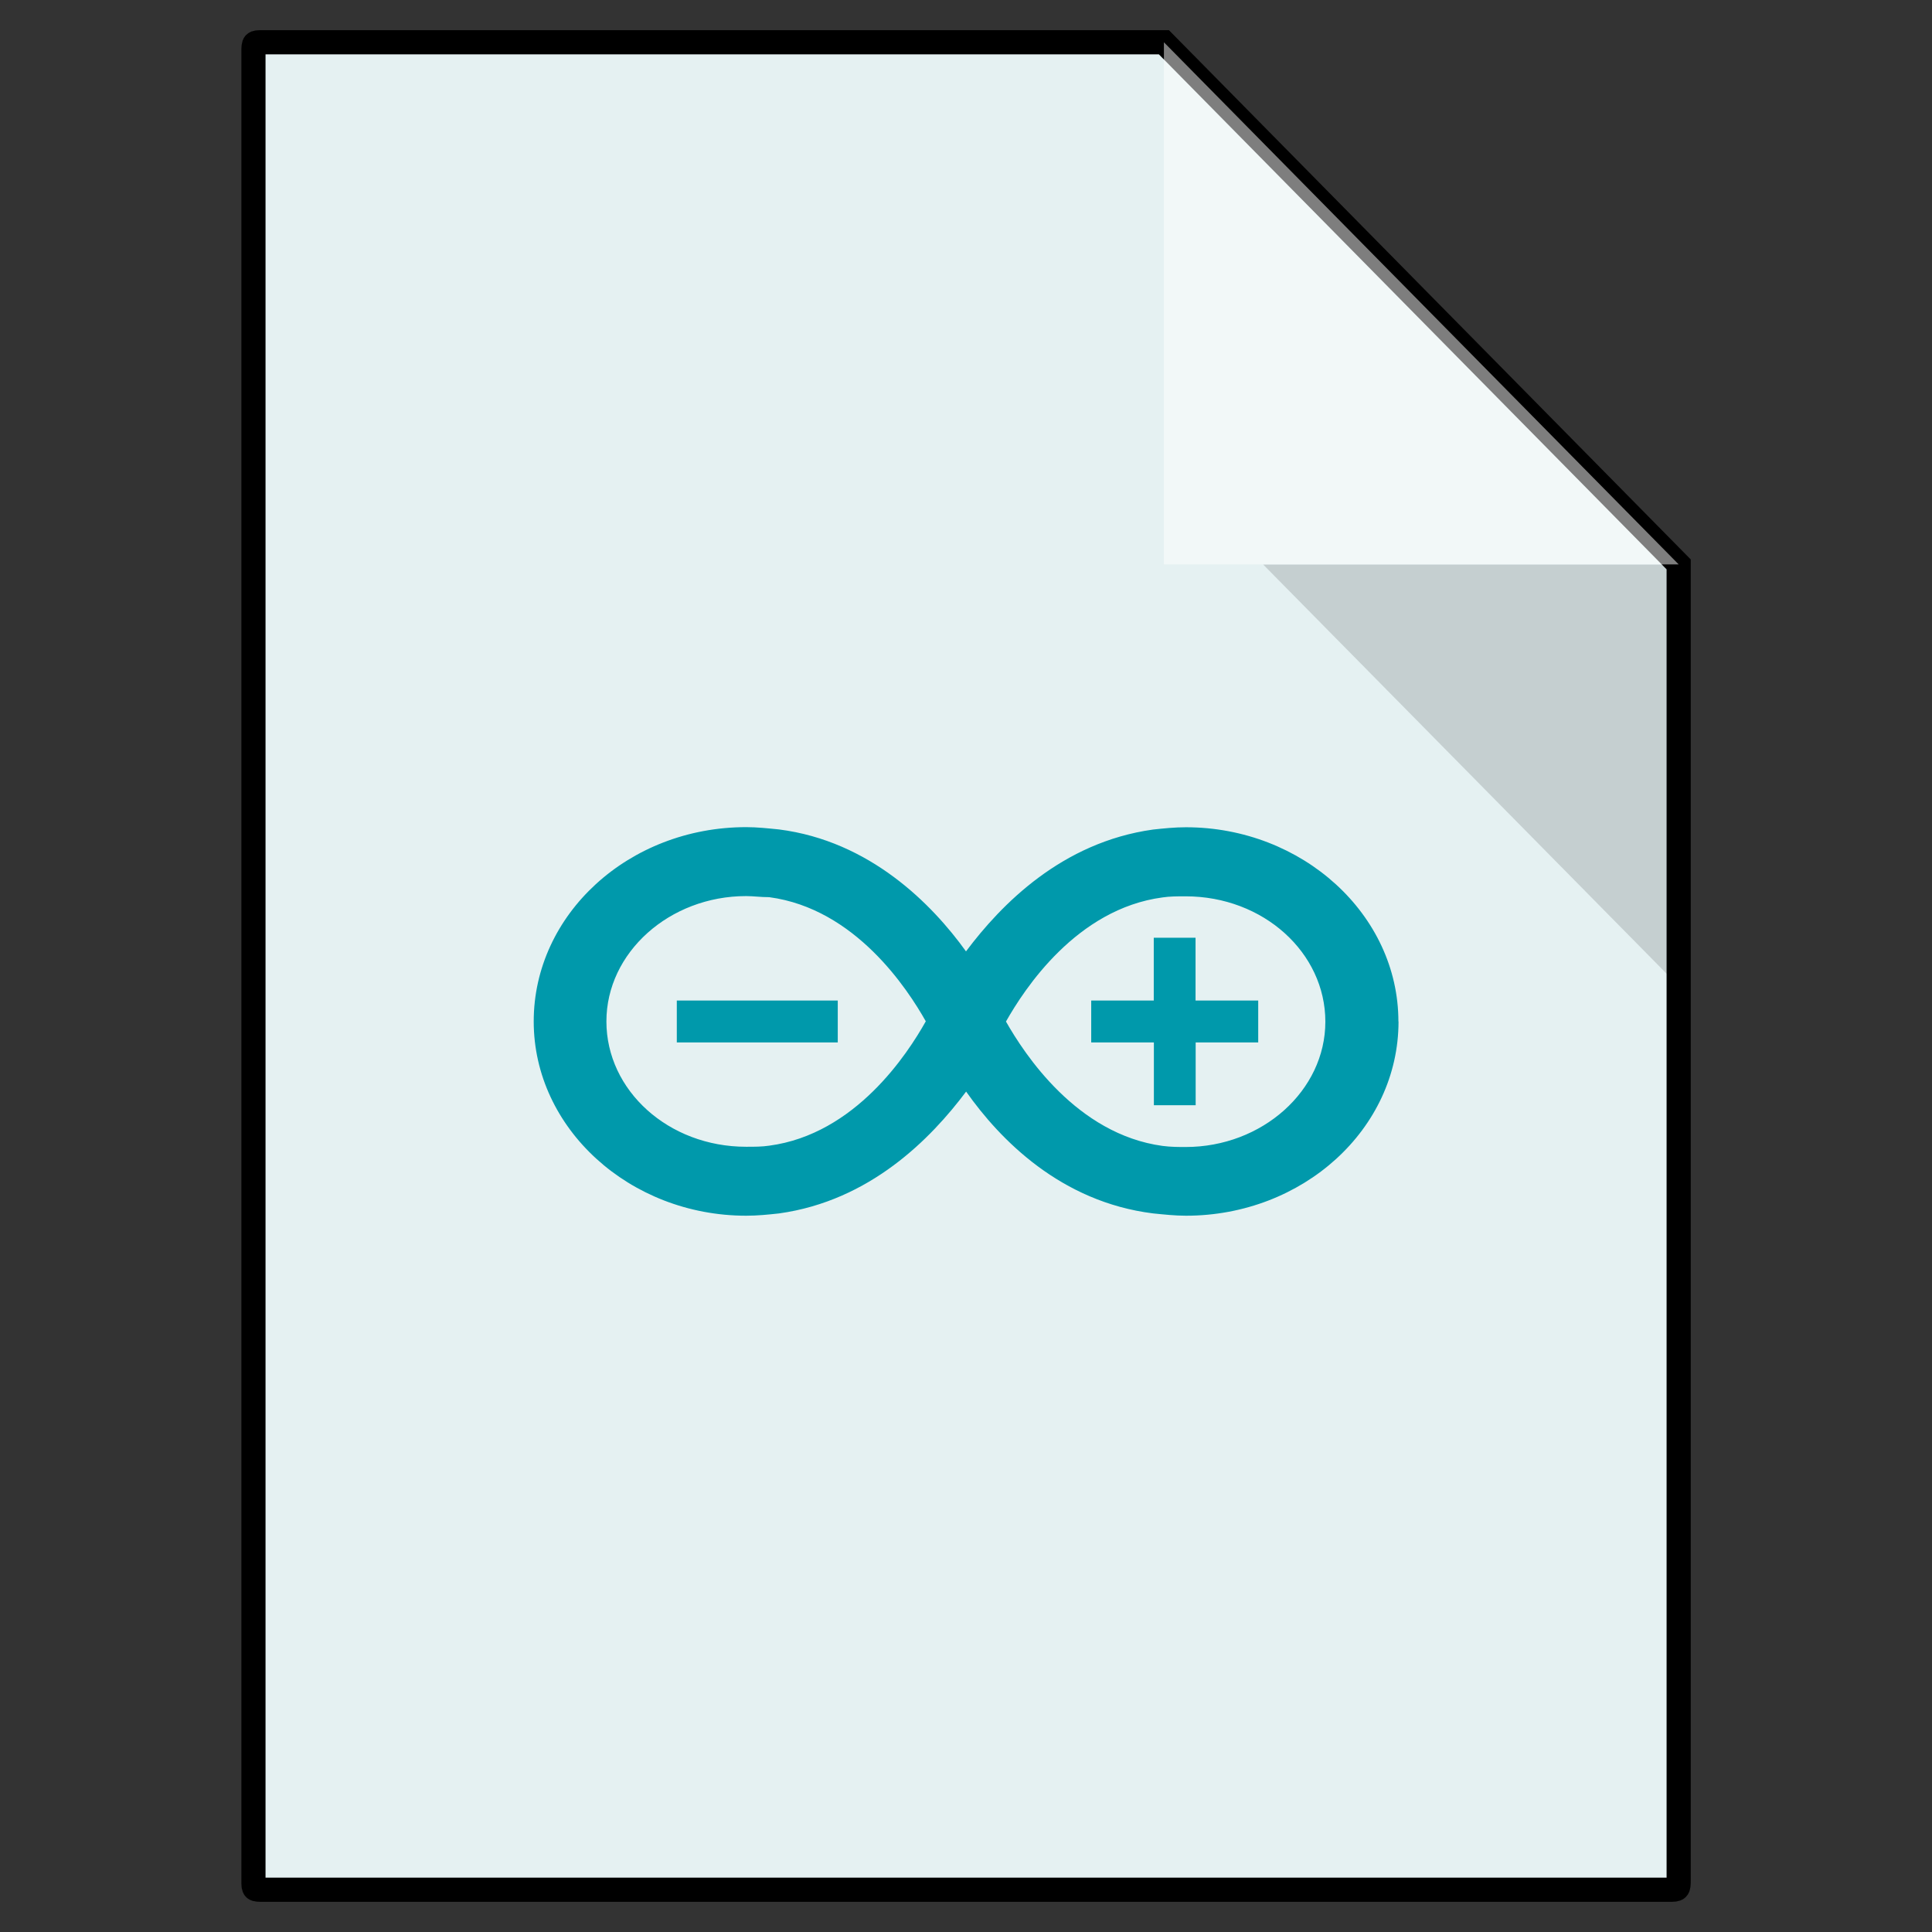 <?xml version="1.0" encoding="UTF-8" standalone="no"?>
<svg
   version="1.1"
   viewBox="0 0 16 16"
   id="svg10"
   sodipodi:docname="text-x-arduino.svg"
   inkscape:version="1.2.2 (b0a8486541, 2022-12-01)"
   width="16"
   height="16"
   xmlns:inkscape="http://www.inkscape.org/namespaces/inkscape"
   xmlns:sodipodi="http://sodipodi.sourceforge.net/DTD/sodipodi-0.dtd"
   xmlns="http://www.w3.org/2000/svg"
   xmlns:svg="http://www.w3.org/2000/svg">
  <rect x="0" y="0" width="16" height="16" fill="#333333" stroke="none"/>
  <defs
     id="defs14">
    <linearGradient
       id="linearGradient12880"
       inkscape:swatch="solid">
      <stop
         style="stop-color:#000000;stop-opacity:1;"
         offset="0"
         id="stop12878" />
    </linearGradient>
    <linearGradient
       id="linearGradient3909"
       inkscape:swatch="solid">
      <stop
         style="stop-color:#274e90;stop-opacity:1;"
         offset="0"
         id="stop3907" />
    </linearGradient>
    <linearGradient
       id="linearGradient3890"
       inkscape:swatch="solid">
      <stop
         style="stop-color:#1a405c;stop-opacity:0.569;"
         offset="0"
         id="stop3888" />
    </linearGradient>
  </defs>
  <sodipodi:namedview
     id="namedview12"
     pagecolor="#ffffff"
     bordercolor="#999999"
     borderopacity="1"
     inkscape:showpageshadow="0"
     inkscape:pageopacity="0"
     inkscape:pagecheckerboard="0"
     inkscape:deskcolor="#d1d1d1"
     showgrid="false"
     inkscape:zoom="22.655701"
     inkscape:cx="7.9670895"
     inkscape:cy="9.6443715"
     inkscape:window-width="1530"
     inkscape:window-height="1355"
     inkscape:window-x="394"
     inkscape:window-y="28"
     inkscape:window-maximized="0"
     inkscape:current-layer="svg10" />
  <path
     d="m 2.177,0.35 c -0.077,0 -0.078,-0.001 -0.078,0.084 V 15.571 c 0,0.081 -5.45e-4,0.079 0.086,0.079 H 13.82 c 0.079,0 0.082,8.2e-5 0.082,-0.083 V 4.674 L 9.639,0.35 Z"
     style="display:inline;fill:#e5f1f2;fill-opacity:1;stroke:#000000;stroke-width:0.2;stroke-dasharray:none;stroke-opacity:1"
     id="path2"
     sodipodi:nodetypes="ccssssccc"
     inkscape:label="path2__DOC-BLANK" />
  <path
     d="m 10.461,4.675 3.443,3.492 v -3.492 z"
     style="display:inline;fill:#000000;fill-opacity:0.144;fill-rule:nonzero;stroke:none;stroke-width:1"
     id="path4-6"
     inkscape:label="path4__FLIK-SKUGGA"
     sodipodi:nodetypes="cccc" />
  <path
     d="M 9.639,0.35 13.902,4.674 H 9.641 l -0.002,1.36e-4 z"
     style="fill:#ffffff;fill-opacity:0.493;stroke-width:1"
     id="path6"
     inkscape:label="path6__FLIK-VIT"
     sodipodi:nodetypes="ccccc" />
  <g
     inkscape:groupmode="layer"
     id="layer1"
     inkscape:label="LOGO">
    <path
       d="m 11.581,8.46 c 0,-0.886 -0.795,-1.609 -1.76,-1.609 v 0 c -0.091,0 -0.181,0.009 -0.272,0.019 v 0 c -0.754,0.105 -1.257,0.619 -1.549,1.009 v 0 C 7.719,7.488 7.205,6.965 6.451,6.869 v 0 C 6.361,6.86 6.27,6.85 6.18,6.85 v 0 c -0.976,0 -1.76,0.724 -1.76,1.609 v 0 c 0,0.886 0.795,1.609 1.76,1.609 v 0 c 0.091,0 0.181,-0.009 0.272,-0.019 v 0 c 0.754,-0.105 1.257,-0.619 1.549,-1.009 v 0 c 0.282,0.4 0.785,0.914 1.549,1.009 v 0 c 0.091,0.009 0.181,0.019 0.272,0.019 v 0 c 0.965,0 1.76,-0.714 1.76,-1.609 z M 6.37,9.488 c -0.06,0.009 -0.121,0.009 -0.191,0.009 v 0 c -0.644,0 -1.157,-0.467 -1.157,-1.038 v 0 c 0,-0.571 0.523,-1.038 1.157,-1.038 v 0 c 0.06,0 0.121,0.009 0.191,0.009 v 0 c 0.714,0.095 1.147,0.762 1.297,1.028 v 0 C 7.517,8.726 7.084,9.393 6.37,9.488 Z m 1.961,-1.028 c 0.151,-0.267 0.583,-0.933 1.297,-1.028 v 0 c 0.06,-0.009 0.121,-0.009 0.191,-0.009 v 0 c 0.644,0 1.157,0.467 1.157,1.038 v 0 c 0,0.571 -0.523,1.038 -1.157,1.038 v 0 c -0.06,0 -0.121,0 -0.191,-0.009 v 0 C 8.915,9.393 8.482,8.726 8.331,8.46 Z"
       style="display:inline;fill:#0099ab;fill-opacity:1;stroke-width:1"
       id="path8-6" />
    <path
       d="m 5.605,8.286 v 0 0.347 h 1.333 v 0 -0.347 0 z"
       style="display:inline;fill:#0099ab;fill-opacity:1;stroke-width:0.374"
       id="path10" />
    <path
       d="m 9.037,8.286 v 0.347 0 h 0.519 v 0 0.52 0 h 0.346 V 8.633 H 10.42 V 8.286 H 9.901 v -0.52 h -0.346 v 0.52 z"
       style="display:inline;fill:#0099ab;fill-opacity:1;stroke-width:0.286"
       id="path12" />
  </g>
</svg>
